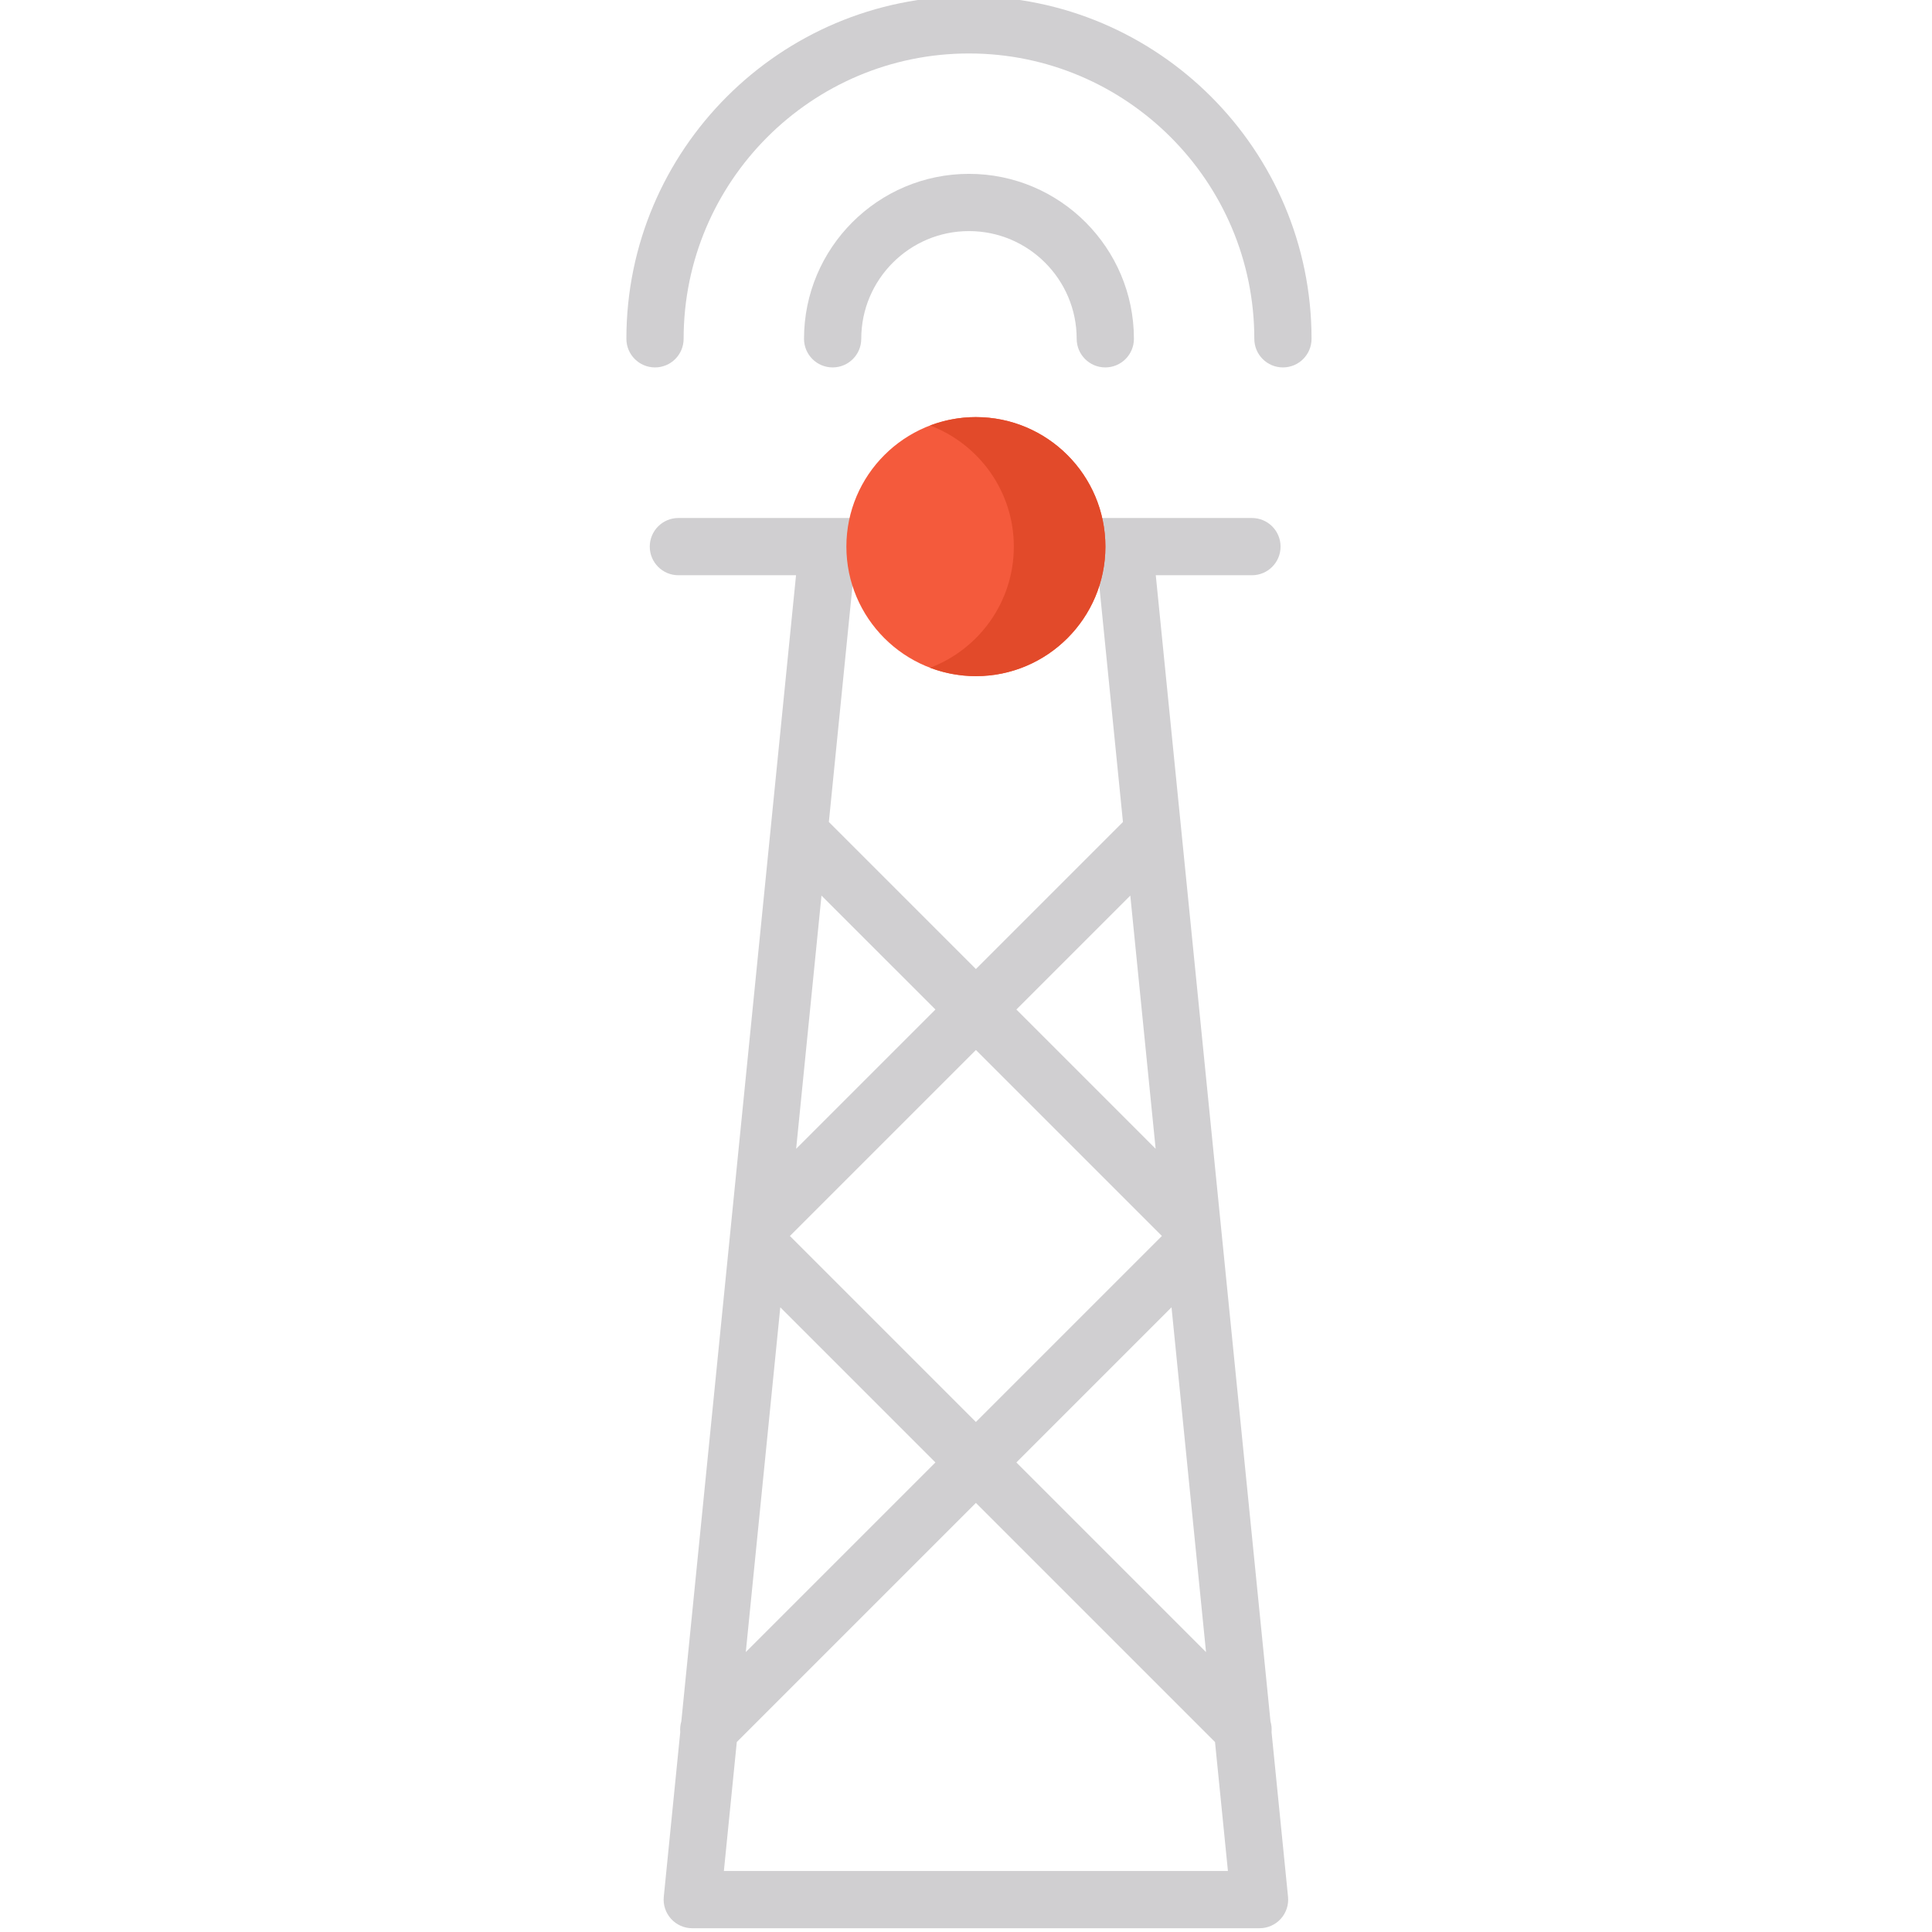 <svg height="511pt" viewBox="-165 1 511 511.999" width="511pt" xmlns="http://www.w3.org/2000/svg"><path d="m175.84 503.66-4.363-43.629c.082-.953-.012-1.918-.285-2.844l-12.723-127.133c0-.008-.004-.016-.004-.023l-17.672-176.586h25.484c4.191 0 7.586-3.395 7.586-7.586 0-4.188-3.395-7.582-7.586-7.582h-46.414c-4.188 0-7.586 3.395-7.586 7.582 0 4.191 3.398 7.586 7.586 7.586h5.684l6.547 65.391-38.969 38.969-38.969-38.969 6.543-65.391c4.188-.004 7.578-3.398 7.578-7.586s-3.395-7.582-7.582-7.582h-46.418c-4.188 0-7.582 3.395-7.582 7.582 0 4.191 3.395 7.586 7.582 7.586h31.18l-17.676 176.598-12.723 127.145c-.273.926-.367 1.891-.285 2.84l-4.363 43.633c-.215 2.133.484 4.254 1.922 5.844s3.48 2.496 5.625 2.496h150.34c2.141 0 4.188-.906 5.625-2.496 1.434-1.59 2.133-3.711 1.918-5.844zm-134.555-156.211 41.113 41.113-50.254 50.254zm2.551-18.902 49.289-49.289 49.289 49.289-49.289 49.289zm101.129 18.902 9.145 91.371-50.258-50.258zm-10.922-109.109 6.715 67.102-36.906-36.91zm-51.645 30.191-36.91 36.91 6.715-67.105zm-56.062 228.301 3.422-34.176 63.367-63.367 63.367 63.367 3.422 34.176zm0 0" fill="#d0cfd1"/><path d="m93.125 111.535c-18.93 0-34.324 15.398-34.324 34.324s15.398 34.324 34.324 34.324 34.32-15.398 34.32-34.324-15.395-34.324-34.32-34.324zm0 0" fill="#f45a3c"/><path d="m93.125 111.535c-4.273 0-8.359.793-12.137 2.223 12.953 4.914 22.188 17.449 22.188 32.102 0 14.656-9.234 27.188-22.188 32.102 3.777 1.434 7.863 2.223 12.137 2.223 18.926 0 34.32-15.398 34.32-34.324s-15.395-34.324-34.32-34.324zm0 0" fill="#e24a2a"/><g fill="#d0cfd1"><path d="m127.414 98.371c-4.188 0-7.582-3.395-7.582-7.582 0-15.742-12.805-28.547-28.547-28.547-15.738 0-28.543 12.805-28.543 28.547 0 4.188-3.395 7.582-7.586 7.582-4.188 0-7.582-3.395-7.582-7.582 0-24.105 19.609-43.715 43.711-43.715 24.105 0 43.715 19.609 43.715 43.715 0 4.188-3.395 7.582-7.586 7.582zm0 0"/><path d="m174.488 98.371c-4.188 0-7.582-3.395-7.582-7.582 0-41.695-33.926-75.621-75.621-75.621-41.695 0-75.617 33.926-75.617 75.621 0 4.188-3.395 7.582-7.582 7.582-4.191 0-7.586-3.395-7.586-7.582 0-50.062 40.727-90.789 90.785-90.789 50.062 0 90.789 40.727 90.789 90.789 0 4.188-3.395 7.582-7.586 7.582zm0 0"/></g></svg>